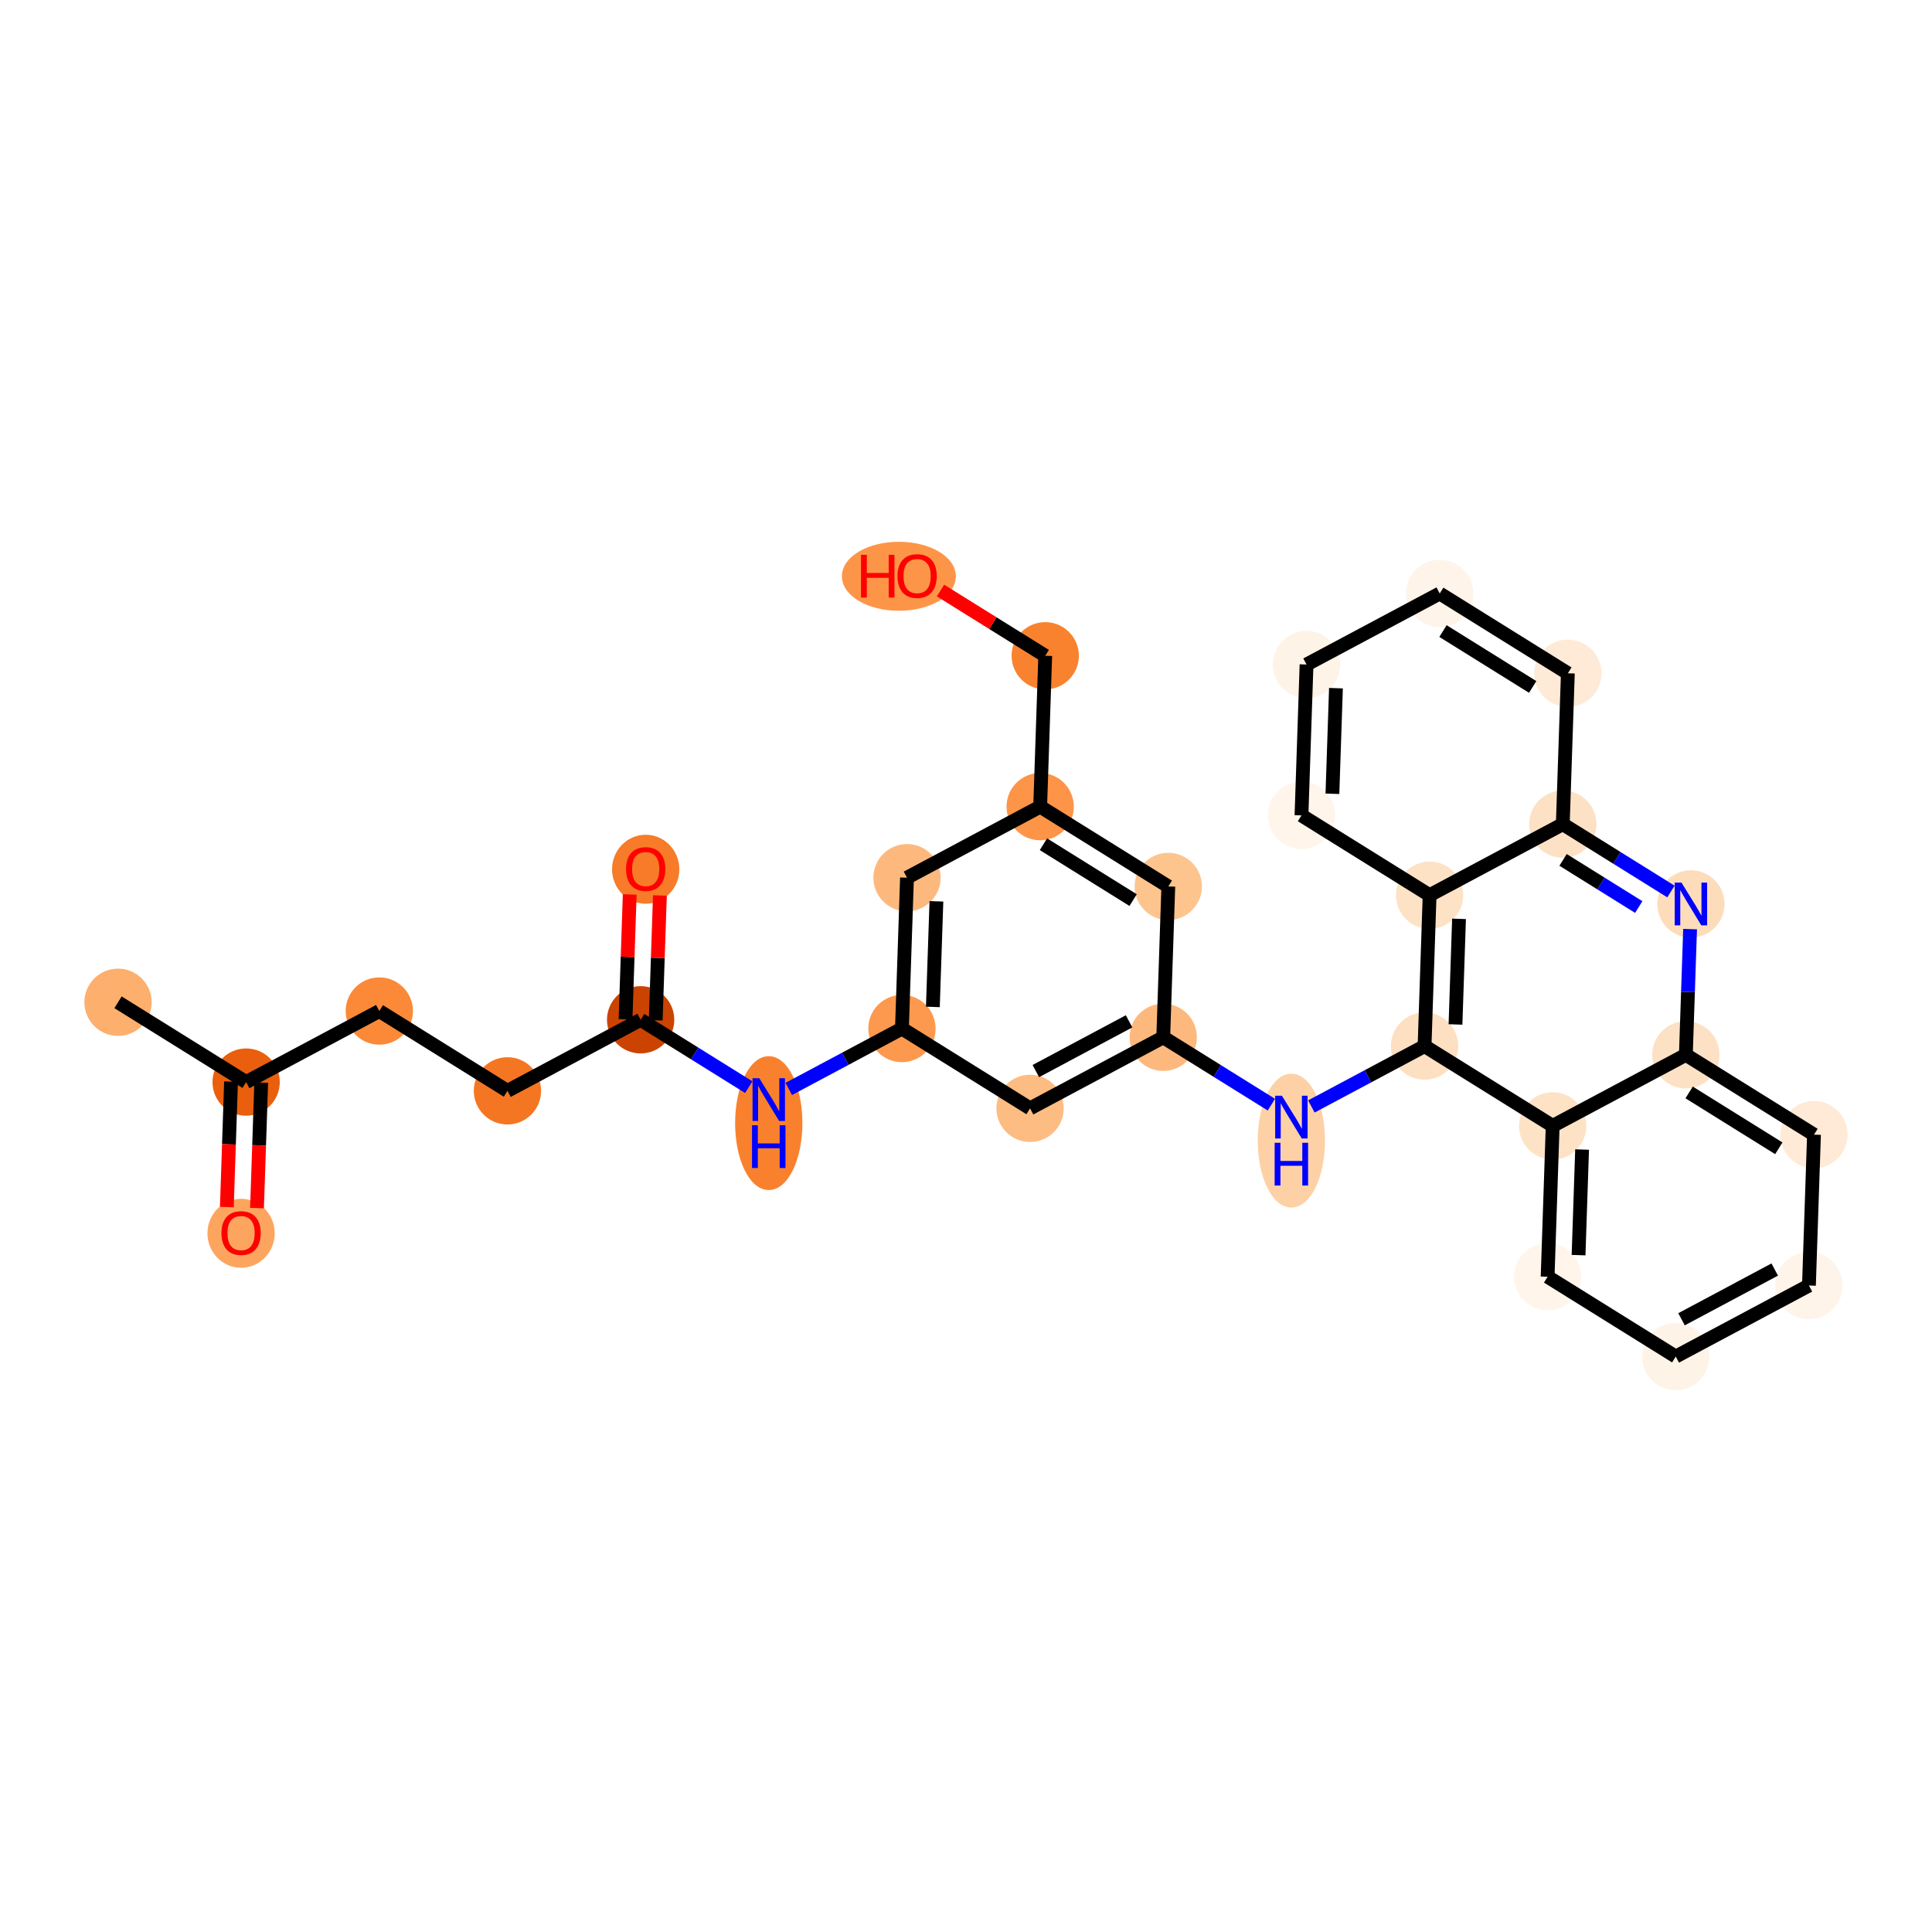 <?xml version='1.0' encoding='iso-8859-1'?>
<svg version='1.1' baseProfile='full'
              xmlns='http://www.w3.org/2000/svg'
                      xmlns:rdkit='http://www.rdkit.org/xml'
                      xmlns:xlink='http://www.w3.org/1999/xlink'
                  xml:space='preserve'
width='280px' height='280px' viewBox='0 0 280 280'>
<!-- END OF HEADER -->
<rect style='opacity:1.0;fill:#FFFFFF;stroke:none' width='280' height='280' x='0' y='0'> </rect>
<ellipse cx='17.103' cy='145.257' rx='4.375' ry='4.375'  style='fill:#FDAF6D;fill-rule:evenodd;stroke:#FDAF6D;stroke-width:1.0px;stroke-linecap:butt;stroke-linejoin:miter;stroke-opacity:1' />
<ellipse cx='35.672' cy='156.824' rx='4.375' ry='4.375'  style='fill:#E95F0D;fill-rule:evenodd;stroke:#E95F0D;stroke-width:1.0px;stroke-linecap:butt;stroke-linejoin:miter;stroke-opacity:1' />
<ellipse cx='34.939' cy='178.737' rx='4.375' ry='4.499'  style='fill:#FDA55E;fill-rule:evenodd;stroke:#FDA55E;stroke-width:1.0px;stroke-linecap:butt;stroke-linejoin:miter;stroke-opacity:1' />
<ellipse cx='54.974' cy='146.526' rx='4.375' ry='4.375'  style='fill:#FB8937;fill-rule:evenodd;stroke:#FB8937;stroke-width:1.0px;stroke-linecap:butt;stroke-linejoin:miter;stroke-opacity:1' />
<ellipse cx='73.543' cy='158.094' rx='4.375' ry='4.375'  style='fill:#F57622;fill-rule:evenodd;stroke:#F57622;stroke-width:1.0px;stroke-linecap:butt;stroke-linejoin:miter;stroke-opacity:1' />
<ellipse cx='92.845' cy='147.796' rx='4.375' ry='4.375'  style='fill:#CB4301;fill-rule:evenodd;stroke:#CB4301;stroke-width:1.0px;stroke-linecap:butt;stroke-linejoin:miter;stroke-opacity:1' />
<ellipse cx='93.578' cy='125.979' rx='4.375' ry='4.499'  style='fill:#F77B28;fill-rule:evenodd;stroke:#F77B28;stroke-width:1.0px;stroke-linecap:butt;stroke-linejoin:miter;stroke-opacity:1' />
<ellipse cx='111.414' cy='162.771' rx='4.375' ry='9.2'  style='fill:#F9812E;fill-rule:evenodd;stroke:#F9812E;stroke-width:1.0px;stroke-linecap:butt;stroke-linejoin:miter;stroke-opacity:1' />
<ellipse cx='130.716' cy='149.065' rx='4.375' ry='4.375'  style='fill:#FD994E;fill-rule:evenodd;stroke:#FD994E;stroke-width:1.0px;stroke-linecap:butt;stroke-linejoin:miter;stroke-opacity:1' />
<ellipse cx='131.449' cy='127.201' rx='4.375' ry='4.375'  style='fill:#FDB97D;fill-rule:evenodd;stroke:#FDB97D;stroke-width:1.0px;stroke-linecap:butt;stroke-linejoin:miter;stroke-opacity:1' />
<ellipse cx='150.75' cy='116.903' rx='4.375' ry='4.375'  style='fill:#FD9447;fill-rule:evenodd;stroke:#FD9447;stroke-width:1.0px;stroke-linecap:butt;stroke-linejoin:miter;stroke-opacity:1' />
<ellipse cx='151.483' cy='95.038' rx='4.375' ry='4.375'  style='fill:#F9822F;fill-rule:evenodd;stroke:#F9822F;stroke-width:1.0px;stroke-linecap:butt;stroke-linejoin:miter;stroke-opacity:1' />
<ellipse cx='130.272' cy='83.519' rx='7.759' ry='4.499'  style='fill:#FD9548;fill-rule:evenodd;stroke:#FD9548;stroke-width:1.0px;stroke-linecap:butt;stroke-linejoin:miter;stroke-opacity:1' />
<ellipse cx='169.319' cy='128.47' rx='4.375' ry='4.375'  style='fill:#FDC48E;fill-rule:evenodd;stroke:#FDC48E;stroke-width:1.0px;stroke-linecap:butt;stroke-linejoin:miter;stroke-opacity:1' />
<ellipse cx='168.586' cy='150.335' rx='4.375' ry='4.375'  style='fill:#FDB97D;fill-rule:evenodd;stroke:#FDB97D;stroke-width:1.0px;stroke-linecap:butt;stroke-linejoin:miter;stroke-opacity:1' />
<ellipse cx='187.155' cy='165.31' rx='4.375' ry='9.2'  style='fill:#FDD1A5;fill-rule:evenodd;stroke:#FDD1A5;stroke-width:1.0px;stroke-linecap:butt;stroke-linejoin:miter;stroke-opacity:1' />
<ellipse cx='206.457' cy='151.605' rx='4.375' ry='4.375'  style='fill:#FDDFC1;fill-rule:evenodd;stroke:#FDDFC1;stroke-width:1.0px;stroke-linecap:butt;stroke-linejoin:miter;stroke-opacity:1' />
<ellipse cx='225.026' cy='163.172' rx='4.375' ry='4.375'  style='fill:#FDE2C6;fill-rule:evenodd;stroke:#FDE2C6;stroke-width:1.0px;stroke-linecap:butt;stroke-linejoin:miter;stroke-opacity:1' />
<ellipse cx='224.293' cy='185.037' rx='4.375' ry='4.375'  style='fill:#FFF5EB;fill-rule:evenodd;stroke:#FFF5EB;stroke-width:1.0px;stroke-linecap:butt;stroke-linejoin:miter;stroke-opacity:1' />
<ellipse cx='242.862' cy='196.604' rx='4.375' ry='4.375'  style='fill:#FEF3E7;fill-rule:evenodd;stroke:#FEF3E7;stroke-width:1.0px;stroke-linecap:butt;stroke-linejoin:miter;stroke-opacity:1' />
<ellipse cx='262.164' cy='186.306' rx='4.375' ry='4.375'  style='fill:#FEF4E9;fill-rule:evenodd;stroke:#FEF4E9;stroke-width:1.0px;stroke-linecap:butt;stroke-linejoin:miter;stroke-opacity:1' />
<ellipse cx='262.897' cy='164.441' rx='4.375' ry='4.375'  style='fill:#FEEAD6;fill-rule:evenodd;stroke:#FEEAD6;stroke-width:1.0px;stroke-linecap:butt;stroke-linejoin:miter;stroke-opacity:1' />
<ellipse cx='244.328' cy='152.874' rx='4.375' ry='4.375'  style='fill:#FDE1C5;fill-rule:evenodd;stroke:#FDE1C5;stroke-width:1.0px;stroke-linecap:butt;stroke-linejoin:miter;stroke-opacity:1' />
<ellipse cx='245.061' cy='131.009' rx='4.375' ry='4.381'  style='fill:#FDDCBB;fill-rule:evenodd;stroke:#FDDCBB;stroke-width:1.0px;stroke-linecap:butt;stroke-linejoin:miter;stroke-opacity:1' />
<ellipse cx='226.492' cy='119.442' rx='4.375' ry='4.375'  style='fill:#FDE1C5;fill-rule:evenodd;stroke:#FDE1C5;stroke-width:1.0px;stroke-linecap:butt;stroke-linejoin:miter;stroke-opacity:1' />
<ellipse cx='227.225' cy='97.578' rx='4.375' ry='4.375'  style='fill:#FEEAD6;fill-rule:evenodd;stroke:#FEEAD6;stroke-width:1.0px;stroke-linecap:butt;stroke-linejoin:miter;stroke-opacity:1' />
<ellipse cx='208.656' cy='86.01' rx='4.375' ry='4.375'  style='fill:#FEF4E9;fill-rule:evenodd;stroke:#FEF4E9;stroke-width:1.0px;stroke-linecap:butt;stroke-linejoin:miter;stroke-opacity:1' />
<ellipse cx='189.354' cy='96.308' rx='4.375' ry='4.375'  style='fill:#FEF3E7;fill-rule:evenodd;stroke:#FEF3E7;stroke-width:1.0px;stroke-linecap:butt;stroke-linejoin:miter;stroke-opacity:1' />
<ellipse cx='188.621' cy='118.173' rx='4.375' ry='4.375'  style='fill:#FFF5EB;fill-rule:evenodd;stroke:#FFF5EB;stroke-width:1.0px;stroke-linecap:butt;stroke-linejoin:miter;stroke-opacity:1' />
<ellipse cx='207.19' cy='129.74' rx='4.375' ry='4.375'  style='fill:#FDE2C6;fill-rule:evenodd;stroke:#FDE2C6;stroke-width:1.0px;stroke-linecap:butt;stroke-linejoin:miter;stroke-opacity:1' />
<ellipse cx='149.284' cy='160.633' rx='4.375' ry='4.375'  style='fill:#FDBC82;fill-rule:evenodd;stroke:#FDBC82;stroke-width:1.0px;stroke-linecap:butt;stroke-linejoin:miter;stroke-opacity:1' />
<path class='bond-0 atom-0 atom-1' d='M 17.103,145.257 L 35.672,156.824' style='fill:none;fill-rule:evenodd;stroke:#000000;stroke-width:2.0px;stroke-linecap:butt;stroke-linejoin:miter;stroke-opacity:1' />
<path class='bond-1 atom-1 atom-2' d='M 33.485,156.751 L 33.18,165.843' style='fill:none;fill-rule:evenodd;stroke:#000000;stroke-width:2.0px;stroke-linecap:butt;stroke-linejoin:miter;stroke-opacity:1' />
<path class='bond-1 atom-1 atom-2' d='M 33.18,165.843 L 32.876,174.936' style='fill:none;fill-rule:evenodd;stroke:#FF0000;stroke-width:2.0px;stroke-linecap:butt;stroke-linejoin:miter;stroke-opacity:1' />
<path class='bond-1 atom-1 atom-2' d='M 37.858,156.897 L 37.553,165.99' style='fill:none;fill-rule:evenodd;stroke:#000000;stroke-width:2.0px;stroke-linecap:butt;stroke-linejoin:miter;stroke-opacity:1' />
<path class='bond-1 atom-1 atom-2' d='M 37.553,165.99 L 37.248,175.082' style='fill:none;fill-rule:evenodd;stroke:#FF0000;stroke-width:2.0px;stroke-linecap:butt;stroke-linejoin:miter;stroke-opacity:1' />
<path class='bond-2 atom-1 atom-3' d='M 35.672,156.824 L 54.974,146.526' style='fill:none;fill-rule:evenodd;stroke:#000000;stroke-width:2.0px;stroke-linecap:butt;stroke-linejoin:miter;stroke-opacity:1' />
<path class='bond-3 atom-3 atom-4' d='M 54.974,146.526 L 73.543,158.094' style='fill:none;fill-rule:evenodd;stroke:#000000;stroke-width:2.0px;stroke-linecap:butt;stroke-linejoin:miter;stroke-opacity:1' />
<path class='bond-4 atom-4 atom-5' d='M 73.543,158.094 L 92.845,147.796' style='fill:none;fill-rule:evenodd;stroke:#000000;stroke-width:2.0px;stroke-linecap:butt;stroke-linejoin:miter;stroke-opacity:1' />
<path class='bond-5 atom-5 atom-6' d='M 95.031,147.869 L 95.334,138.825' style='fill:none;fill-rule:evenodd;stroke:#000000;stroke-width:2.0px;stroke-linecap:butt;stroke-linejoin:miter;stroke-opacity:1' />
<path class='bond-5 atom-5 atom-6' d='M 95.334,138.825 L 95.638,129.78' style='fill:none;fill-rule:evenodd;stroke:#FF0000;stroke-width:2.0px;stroke-linecap:butt;stroke-linejoin:miter;stroke-opacity:1' />
<path class='bond-5 atom-5 atom-6' d='M 90.658,147.723 L 90.961,138.678' style='fill:none;fill-rule:evenodd;stroke:#000000;stroke-width:2.0px;stroke-linecap:butt;stroke-linejoin:miter;stroke-opacity:1' />
<path class='bond-5 atom-5 atom-6' d='M 90.961,138.678 L 91.264,129.634' style='fill:none;fill-rule:evenodd;stroke:#FF0000;stroke-width:2.0px;stroke-linecap:butt;stroke-linejoin:miter;stroke-opacity:1' />
<path class='bond-6 atom-5 atom-7' d='M 92.845,147.796 L 100.681,152.677' style='fill:none;fill-rule:evenodd;stroke:#000000;stroke-width:2.0px;stroke-linecap:butt;stroke-linejoin:miter;stroke-opacity:1' />
<path class='bond-6 atom-5 atom-7' d='M 100.681,152.677 L 108.517,157.559' style='fill:none;fill-rule:evenodd;stroke:#0000FF;stroke-width:2.0px;stroke-linecap:butt;stroke-linejoin:miter;stroke-opacity:1' />
<path class='bond-7 atom-7 atom-8' d='M 114.31,157.818 L 122.513,153.442' style='fill:none;fill-rule:evenodd;stroke:#0000FF;stroke-width:2.0px;stroke-linecap:butt;stroke-linejoin:miter;stroke-opacity:1' />
<path class='bond-7 atom-7 atom-8' d='M 122.513,153.442 L 130.716,149.065' style='fill:none;fill-rule:evenodd;stroke:#000000;stroke-width:2.0px;stroke-linecap:butt;stroke-linejoin:miter;stroke-opacity:1' />
<path class='bond-8 atom-8 atom-9' d='M 130.716,149.065 L 131.449,127.201' style='fill:none;fill-rule:evenodd;stroke:#000000;stroke-width:2.0px;stroke-linecap:butt;stroke-linejoin:miter;stroke-opacity:1' />
<path class='bond-8 atom-8 atom-9' d='M 135.198,145.932 L 135.712,130.627' style='fill:none;fill-rule:evenodd;stroke:#000000;stroke-width:2.0px;stroke-linecap:butt;stroke-linejoin:miter;stroke-opacity:1' />
<path class='bond-30 atom-30 atom-8' d='M 149.284,160.633 L 130.716,149.065' style='fill:none;fill-rule:evenodd;stroke:#000000;stroke-width:2.0px;stroke-linecap:butt;stroke-linejoin:miter;stroke-opacity:1' />
<path class='bond-9 atom-9 atom-10' d='M 131.449,127.201 L 150.75,116.903' style='fill:none;fill-rule:evenodd;stroke:#000000;stroke-width:2.0px;stroke-linecap:butt;stroke-linejoin:miter;stroke-opacity:1' />
<path class='bond-10 atom-10 atom-11' d='M 150.75,116.903 L 151.483,95.038' style='fill:none;fill-rule:evenodd;stroke:#000000;stroke-width:2.0px;stroke-linecap:butt;stroke-linejoin:miter;stroke-opacity:1' />
<path class='bond-12 atom-10 atom-13' d='M 150.75,116.903 L 169.319,128.47' style='fill:none;fill-rule:evenodd;stroke:#000000;stroke-width:2.0px;stroke-linecap:butt;stroke-linejoin:miter;stroke-opacity:1' />
<path class='bond-12 atom-10 atom-13' d='M 151.222,122.352 L 164.221,130.449' style='fill:none;fill-rule:evenodd;stroke:#000000;stroke-width:2.0px;stroke-linecap:butt;stroke-linejoin:miter;stroke-opacity:1' />
<path class='bond-11 atom-11 atom-12' d='M 151.483,95.038 L 143.894,90.311' style='fill:none;fill-rule:evenodd;stroke:#000000;stroke-width:2.0px;stroke-linecap:butt;stroke-linejoin:miter;stroke-opacity:1' />
<path class='bond-11 atom-11 atom-12' d='M 143.894,90.311 L 136.305,85.583' style='fill:none;fill-rule:evenodd;stroke:#FF0000;stroke-width:2.0px;stroke-linecap:butt;stroke-linejoin:miter;stroke-opacity:1' />
<path class='bond-13 atom-13 atom-14' d='M 169.319,128.47 L 168.586,150.335' style='fill:none;fill-rule:evenodd;stroke:#000000;stroke-width:2.0px;stroke-linecap:butt;stroke-linejoin:miter;stroke-opacity:1' />
<path class='bond-14 atom-14 atom-15' d='M 168.586,150.335 L 176.423,155.217' style='fill:none;fill-rule:evenodd;stroke:#000000;stroke-width:2.0px;stroke-linecap:butt;stroke-linejoin:miter;stroke-opacity:1' />
<path class='bond-14 atom-14 atom-15' d='M 176.423,155.217 L 184.259,160.098' style='fill:none;fill-rule:evenodd;stroke:#0000FF;stroke-width:2.0px;stroke-linecap:butt;stroke-linejoin:miter;stroke-opacity:1' />
<path class='bond-29 atom-14 atom-30' d='M 168.586,150.335 L 149.284,160.633' style='fill:none;fill-rule:evenodd;stroke:#000000;stroke-width:2.0px;stroke-linecap:butt;stroke-linejoin:miter;stroke-opacity:1' />
<path class='bond-29 atom-14 atom-30' d='M 163.632,148.019 L 150.12,155.228' style='fill:none;fill-rule:evenodd;stroke:#000000;stroke-width:2.0px;stroke-linecap:butt;stroke-linejoin:miter;stroke-opacity:1' />
<path class='bond-15 atom-15 atom-16' d='M 190.052,160.357 L 198.255,155.981' style='fill:none;fill-rule:evenodd;stroke:#0000FF;stroke-width:2.0px;stroke-linecap:butt;stroke-linejoin:miter;stroke-opacity:1' />
<path class='bond-15 atom-15 atom-16' d='M 198.255,155.981 L 206.457,151.605' style='fill:none;fill-rule:evenodd;stroke:#000000;stroke-width:2.0px;stroke-linecap:butt;stroke-linejoin:miter;stroke-opacity:1' />
<path class='bond-16 atom-16 atom-17' d='M 206.457,151.605 L 225.026,163.172' style='fill:none;fill-rule:evenodd;stroke:#000000;stroke-width:2.0px;stroke-linecap:butt;stroke-linejoin:miter;stroke-opacity:1' />
<path class='bond-31 atom-29 atom-16' d='M 207.19,129.74 L 206.457,151.605' style='fill:none;fill-rule:evenodd;stroke:#000000;stroke-width:2.0px;stroke-linecap:butt;stroke-linejoin:miter;stroke-opacity:1' />
<path class='bond-31 atom-29 atom-16' d='M 211.453,133.166 L 210.94,148.472' style='fill:none;fill-rule:evenodd;stroke:#000000;stroke-width:2.0px;stroke-linecap:butt;stroke-linejoin:miter;stroke-opacity:1' />
<path class='bond-17 atom-17 atom-18' d='M 225.026,163.172 L 224.293,185.037' style='fill:none;fill-rule:evenodd;stroke:#000000;stroke-width:2.0px;stroke-linecap:butt;stroke-linejoin:miter;stroke-opacity:1' />
<path class='bond-17 atom-17 atom-18' d='M 229.289,166.598 L 228.776,181.904' style='fill:none;fill-rule:evenodd;stroke:#000000;stroke-width:2.0px;stroke-linecap:butt;stroke-linejoin:miter;stroke-opacity:1' />
<path class='bond-32 atom-22 atom-17' d='M 244.328,152.874 L 225.026,163.172' style='fill:none;fill-rule:evenodd;stroke:#000000;stroke-width:2.0px;stroke-linecap:butt;stroke-linejoin:miter;stroke-opacity:1' />
<path class='bond-18 atom-18 atom-19' d='M 224.293,185.037 L 242.862,196.604' style='fill:none;fill-rule:evenodd;stroke:#000000;stroke-width:2.0px;stroke-linecap:butt;stroke-linejoin:miter;stroke-opacity:1' />
<path class='bond-19 atom-19 atom-20' d='M 242.862,196.604 L 262.164,186.306' style='fill:none;fill-rule:evenodd;stroke:#000000;stroke-width:2.0px;stroke-linecap:butt;stroke-linejoin:miter;stroke-opacity:1' />
<path class='bond-19 atom-19 atom-20' d='M 243.698,191.199 L 257.209,183.991' style='fill:none;fill-rule:evenodd;stroke:#000000;stroke-width:2.0px;stroke-linecap:butt;stroke-linejoin:miter;stroke-opacity:1' />
<path class='bond-20 atom-20 atom-21' d='M 262.164,186.306 L 262.897,164.441' style='fill:none;fill-rule:evenodd;stroke:#000000;stroke-width:2.0px;stroke-linecap:butt;stroke-linejoin:miter;stroke-opacity:1' />
<path class='bond-21 atom-21 atom-22' d='M 262.897,164.441 L 244.328,152.874' style='fill:none;fill-rule:evenodd;stroke:#000000;stroke-width:2.0px;stroke-linecap:butt;stroke-linejoin:miter;stroke-opacity:1' />
<path class='bond-21 atom-21 atom-22' d='M 257.799,166.42 L 244.8,158.323' style='fill:none;fill-rule:evenodd;stroke:#000000;stroke-width:2.0px;stroke-linecap:butt;stroke-linejoin:miter;stroke-opacity:1' />
<path class='bond-22 atom-22 atom-23' d='M 244.328,152.874 L 244.634,143.764' style='fill:none;fill-rule:evenodd;stroke:#000000;stroke-width:2.0px;stroke-linecap:butt;stroke-linejoin:miter;stroke-opacity:1' />
<path class='bond-22 atom-22 atom-23' d='M 244.634,143.764 L 244.939,134.654' style='fill:none;fill-rule:evenodd;stroke:#0000FF;stroke-width:2.0px;stroke-linecap:butt;stroke-linejoin:miter;stroke-opacity:1' />
<path class='bond-23 atom-23 atom-24' d='M 242.165,129.205 L 234.329,124.324' style='fill:none;fill-rule:evenodd;stroke:#0000FF;stroke-width:2.0px;stroke-linecap:butt;stroke-linejoin:miter;stroke-opacity:1' />
<path class='bond-23 atom-23 atom-24' d='M 234.329,124.324 L 226.492,119.442' style='fill:none;fill-rule:evenodd;stroke:#000000;stroke-width:2.0px;stroke-linecap:butt;stroke-linejoin:miter;stroke-opacity:1' />
<path class='bond-23 atom-23 atom-24' d='M 237.501,131.455 L 232.015,128.038' style='fill:none;fill-rule:evenodd;stroke:#0000FF;stroke-width:2.0px;stroke-linecap:butt;stroke-linejoin:miter;stroke-opacity:1' />
<path class='bond-23 atom-23 atom-24' d='M 232.015,128.038 L 226.53,124.621' style='fill:none;fill-rule:evenodd;stroke:#000000;stroke-width:2.0px;stroke-linecap:butt;stroke-linejoin:miter;stroke-opacity:1' />
<path class='bond-24 atom-24 atom-25' d='M 226.492,119.442 L 227.225,97.578' style='fill:none;fill-rule:evenodd;stroke:#000000;stroke-width:2.0px;stroke-linecap:butt;stroke-linejoin:miter;stroke-opacity:1' />
<path class='bond-33 atom-29 atom-24' d='M 207.19,129.74 L 226.492,119.442' style='fill:none;fill-rule:evenodd;stroke:#000000;stroke-width:2.0px;stroke-linecap:butt;stroke-linejoin:miter;stroke-opacity:1' />
<path class='bond-25 atom-25 atom-26' d='M 227.225,97.578 L 208.656,86.01' style='fill:none;fill-rule:evenodd;stroke:#000000;stroke-width:2.0px;stroke-linecap:butt;stroke-linejoin:miter;stroke-opacity:1' />
<path class='bond-25 atom-25 atom-26' d='M 222.127,99.556 L 209.128,91.459' style='fill:none;fill-rule:evenodd;stroke:#000000;stroke-width:2.0px;stroke-linecap:butt;stroke-linejoin:miter;stroke-opacity:1' />
<path class='bond-26 atom-26 atom-27' d='M 208.656,86.01 L 189.354,96.308' style='fill:none;fill-rule:evenodd;stroke:#000000;stroke-width:2.0px;stroke-linecap:butt;stroke-linejoin:miter;stroke-opacity:1' />
<path class='bond-27 atom-27 atom-28' d='M 189.354,96.308 L 188.621,118.173' style='fill:none;fill-rule:evenodd;stroke:#000000;stroke-width:2.0px;stroke-linecap:butt;stroke-linejoin:miter;stroke-opacity:1' />
<path class='bond-27 atom-27 atom-28' d='M 193.617,99.734 L 193.104,115.04' style='fill:none;fill-rule:evenodd;stroke:#000000;stroke-width:2.0px;stroke-linecap:butt;stroke-linejoin:miter;stroke-opacity:1' />
<path class='bond-28 atom-28 atom-29' d='M 188.621,118.173 L 207.19,129.74' style='fill:none;fill-rule:evenodd;stroke:#000000;stroke-width:2.0px;stroke-linecap:butt;stroke-linejoin:miter;stroke-opacity:1' />
<path  class='atom-2' d='M 32.095 178.706
Q 32.095 177.219, 32.83 176.387
Q 33.565 175.556, 34.939 175.556
Q 36.312 175.556, 37.048 176.387
Q 37.783 177.219, 37.783 178.706
Q 37.783 180.211, 37.039 181.069
Q 36.295 181.918, 34.939 181.918
Q 33.574 181.918, 32.83 181.069
Q 32.095 180.22, 32.095 178.706
M 34.939 181.218
Q 35.884 181.218, 36.391 180.588
Q 36.908 179.949, 36.908 178.706
Q 36.908 177.49, 36.391 176.877
Q 35.884 176.256, 34.939 176.256
Q 33.994 176.256, 33.477 176.869
Q 32.97 177.481, 32.97 178.706
Q 32.97 179.958, 33.477 180.588
Q 33.994 181.218, 34.939 181.218
' fill='#FF0000'/>
<path  class='atom-6' d='M 90.734 125.949
Q 90.734 124.461, 91.469 123.63
Q 92.204 122.798, 93.578 122.798
Q 94.951 122.798, 95.686 123.63
Q 96.422 124.461, 96.422 125.949
Q 96.422 127.454, 95.678 128.311
Q 94.934 129.16, 93.578 129.16
Q 92.212 129.16, 91.469 128.311
Q 90.734 127.462, 90.734 125.949
M 93.578 128.46
Q 94.523 128.46, 95.03 127.83
Q 95.546 127.191, 95.546 125.949
Q 95.546 124.732, 95.03 124.12
Q 94.523 123.498, 93.578 123.498
Q 92.632 123.498, 92.116 124.111
Q 91.609 124.723, 91.609 125.949
Q 91.609 127.2, 92.116 127.83
Q 92.632 128.46, 93.578 128.46
' fill='#FF0000'/>
<path  class='atom-7' d='M 110.044 156.265
L 112.074 159.547
Q 112.276 159.871, 112.599 160.457
Q 112.923 161.043, 112.941 161.078
L 112.941 156.265
L 113.763 156.265
L 113.763 162.461
L 112.914 162.461
L 110.735 158.873
Q 110.482 158.453, 110.21 157.972
Q 109.948 157.49, 109.869 157.342
L 109.869 162.461
L 109.064 162.461
L 109.064 156.265
L 110.044 156.265
' fill='#0000FF'/>
<path  class='atom-7' d='M 108.99 163.08
L 109.83 163.08
L 109.83 165.714
L 112.997 165.714
L 112.997 163.08
L 113.838 163.08
L 113.838 169.276
L 112.997 169.276
L 112.997 166.415
L 109.83 166.415
L 109.83 169.276
L 108.99 169.276
L 108.99 163.08
' fill='#0000FF'/>
<path  class='atom-12' d='M 124.785 80.408
L 125.625 80.408
L 125.625 83.042
L 128.793 83.042
L 128.793 80.408
L 129.633 80.408
L 129.633 86.604
L 128.793 86.604
L 128.793 83.742
L 125.625 83.742
L 125.625 86.604
L 124.785 86.604
L 124.785 80.408
' fill='#FF0000'/>
<path  class='atom-12' d='M 130.07 83.489
Q 130.07 82.001, 130.806 81.17
Q 131.541 80.338, 132.915 80.338
Q 134.288 80.338, 135.023 81.17
Q 135.759 82.001, 135.759 83.489
Q 135.759 84.994, 135.015 85.851
Q 134.271 86.7, 132.915 86.7
Q 131.549 86.7, 130.806 85.851
Q 130.07 85.002, 130.07 83.489
M 132.915 86
Q 133.86 86, 134.367 85.37
Q 134.883 84.731, 134.883 83.489
Q 134.883 82.272, 134.367 81.66
Q 133.86 81.038, 132.915 81.038
Q 131.969 81.038, 131.453 81.651
Q 130.946 82.263, 130.946 83.489
Q 130.946 84.74, 131.453 85.37
Q 131.969 86, 132.915 86
' fill='#FF0000'/>
<path  class='atom-15' d='M 185.786 158.804
L 187.816 162.086
Q 188.017 162.41, 188.341 162.996
Q 188.665 163.582, 188.682 163.617
L 188.682 158.804
L 189.505 158.804
L 189.505 165
L 188.656 165
L 186.477 161.412
Q 186.223 160.992, 185.952 160.511
Q 185.69 160.03, 185.611 159.881
L 185.611 165
L 184.806 165
L 184.806 158.804
L 185.786 158.804
' fill='#0000FF'/>
<path  class='atom-15' d='M 184.731 165.62
L 185.572 165.62
L 185.572 168.254
L 188.739 168.254
L 188.739 165.62
L 189.579 165.62
L 189.579 171.815
L 188.739 171.815
L 188.739 168.954
L 185.572 168.954
L 185.572 171.815
L 184.731 171.815
L 184.731 165.62
' fill='#0000FF'/>
<path  class='atom-23' d='M 243.692 127.912
L 245.722 131.193
Q 245.923 131.517, 246.247 132.103
Q 246.571 132.69, 246.588 132.725
L 246.588 127.912
L 247.411 127.912
L 247.411 134.107
L 246.562 134.107
L 244.383 130.519
Q 244.129 130.099, 243.858 129.618
Q 243.596 129.137, 243.517 128.988
L 243.517 134.107
L 242.712 134.107
L 242.712 127.912
L 243.692 127.912
' fill='#0000FF'/>
</svg>
